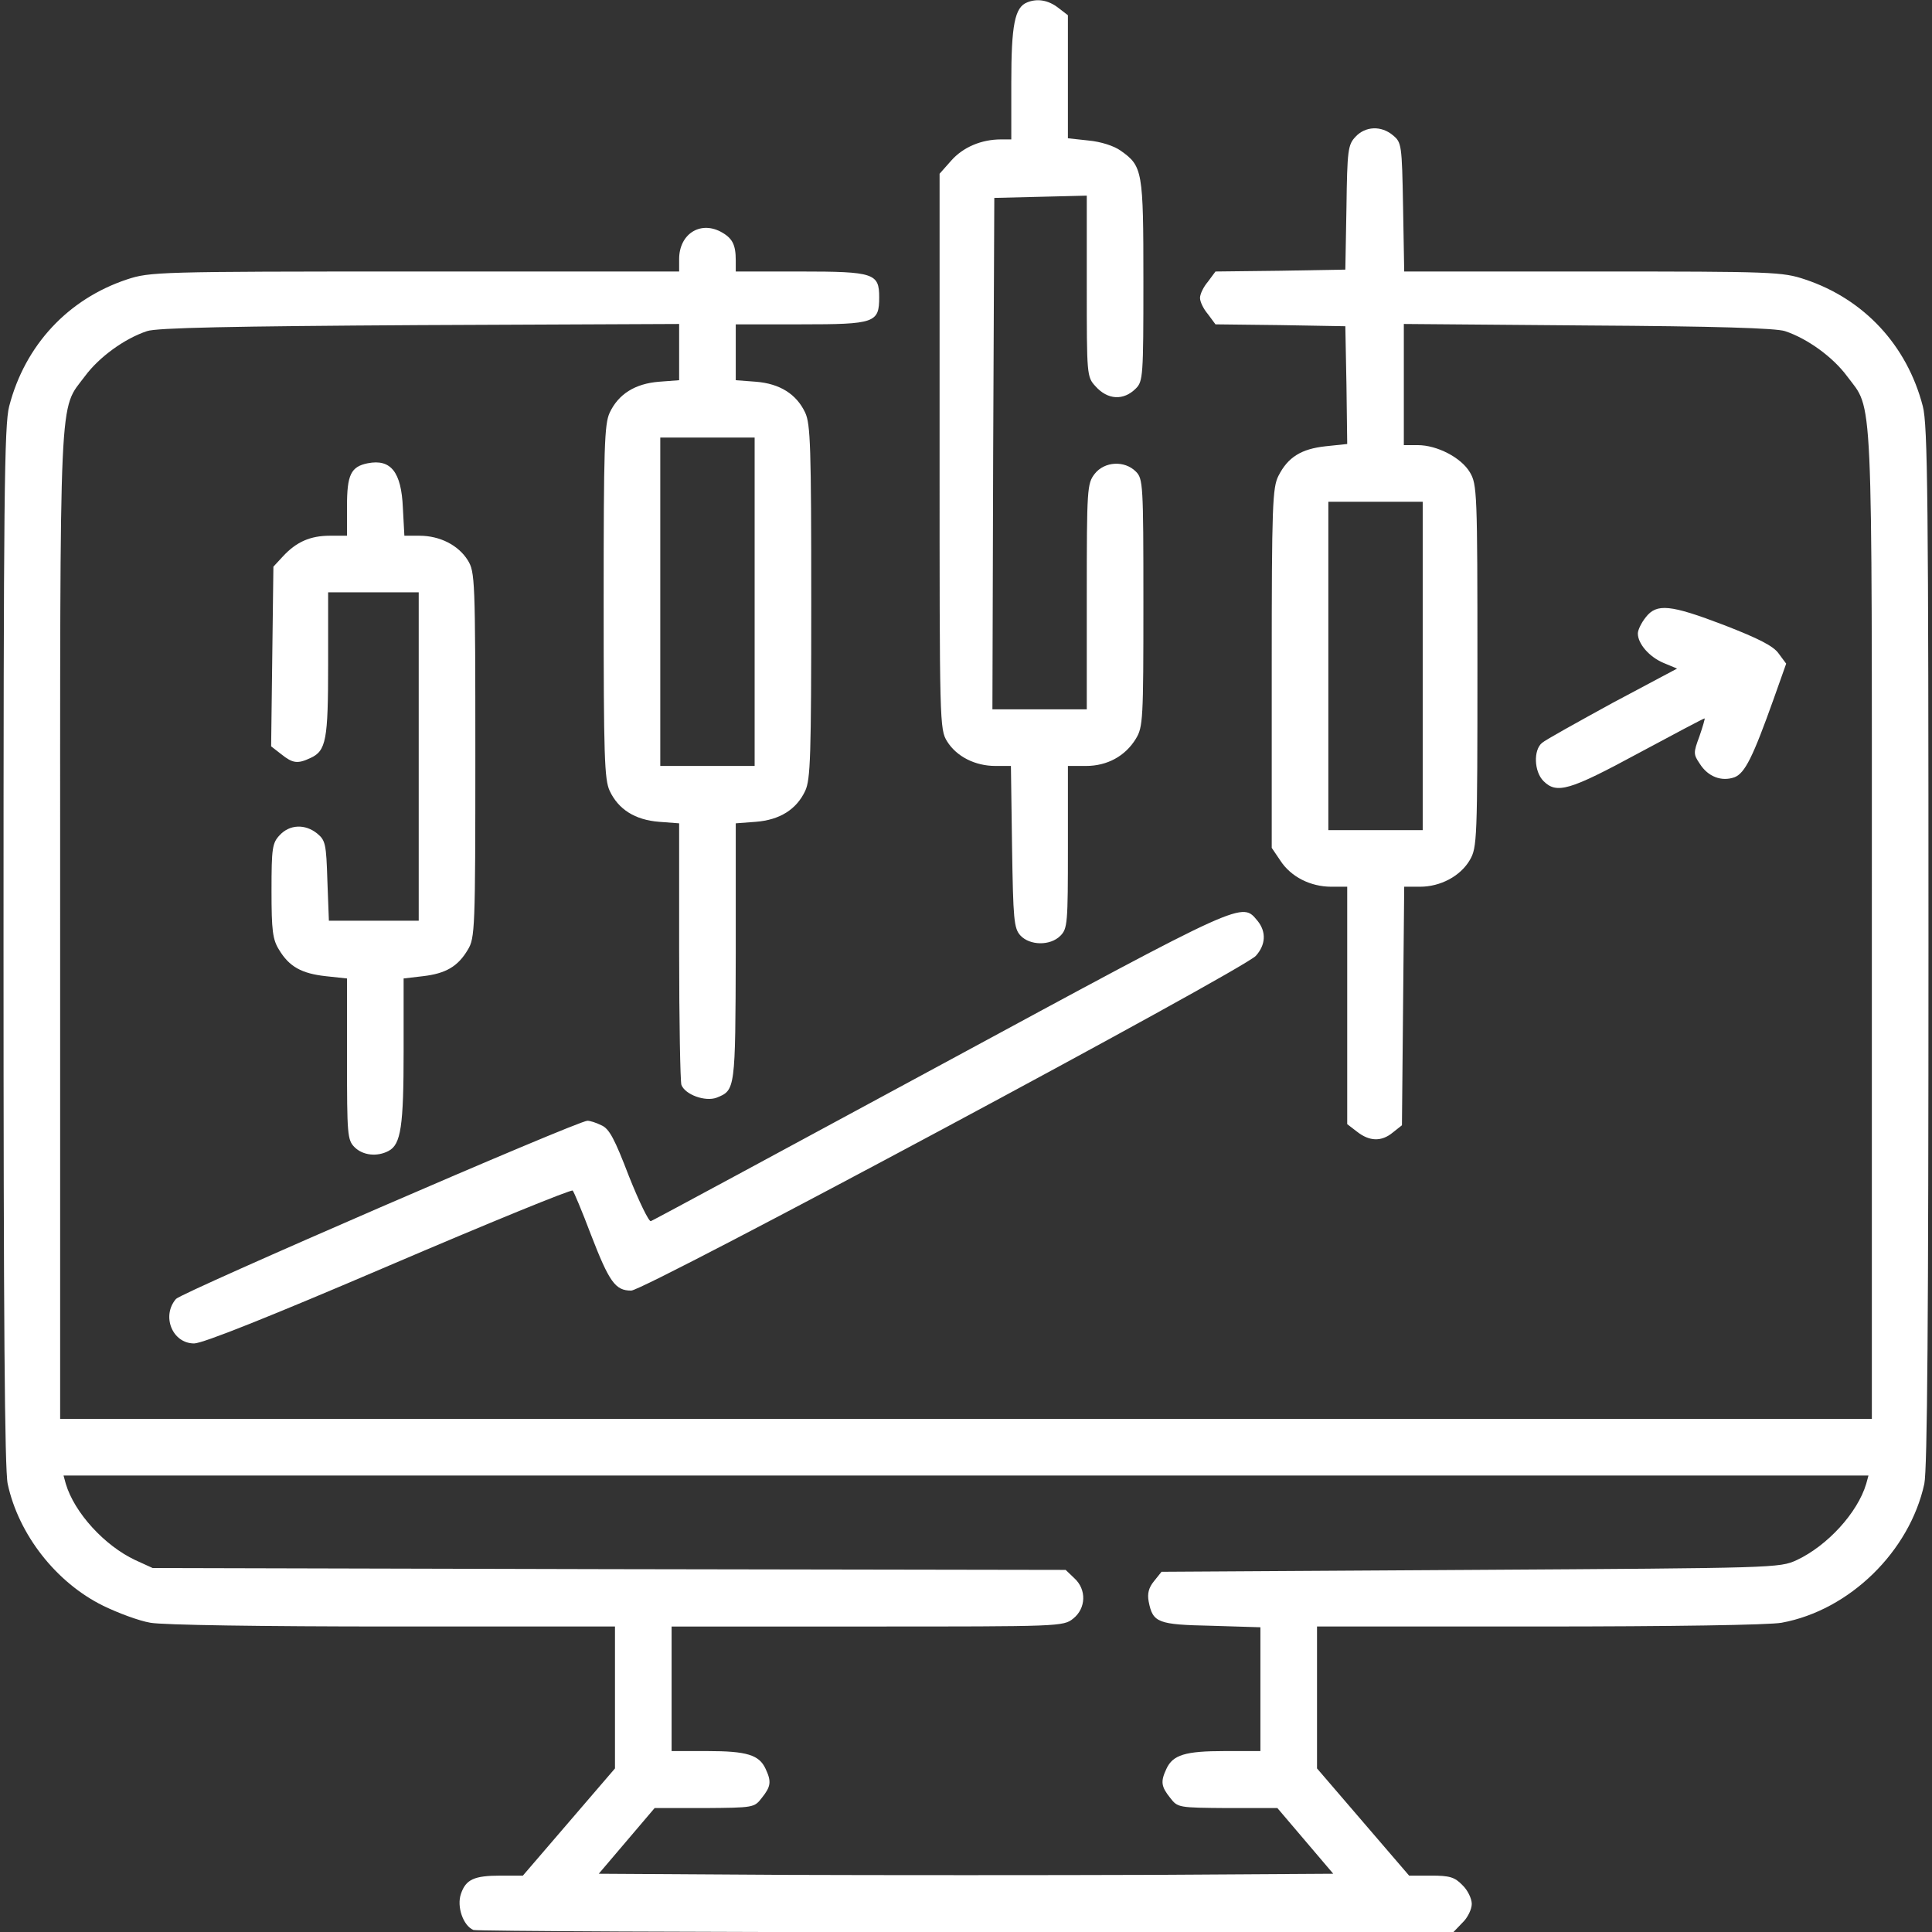 <?xml version="1.0" encoding="UTF-8"?>
<!DOCTYPE svg PUBLIC "-//W3C//DTD SVG 1.1//EN" "http://www.w3.org/Graphics/SVG/1.1/DTD/svg11.dtd">
<!-- Creator: CorelDRAW 2019 (64-Bit) -->
<svg xmlns="http://www.w3.org/2000/svg" xml:space="preserve" width="180.576mm" height="180.576mm" version="1.1" style="shape-rendering:geometricPrecision; text-rendering:geometricPrecision; image-rendering:optimizeQuality; fill-rule:evenodd; clip-rule:evenodd"
viewBox="0 0 18057.6 18057.6"
 xmlns:xlink="http://www.w3.org/1999/xlink"
 xmlns:xodm="http://www.corel.com/coreldraw/odm/2003">
 <rect x="0" y="0" width="18057.6" height="18057.6" fill="#333333" stroke="none"/>
 <defs>
  <style type="text/css">
   <![CDATA[
    .fil0 {fill:white;fill-rule:nonzero}
   ]]>
  </style>
 </defs>
 <g id="Layer_x0020_1">
  <path class="fil0" d="M9600.3 22.38c-116.42,45.86 -148.17,211.67 -148.17,751.42l0 529.17 -95.25 0c-186.97,0 -356.31,74.08 -465.67,197.56l-109.36 123.47 0 2596.44c0,2540 0,2596.44 70.56,2709.33 88.19,141.11 261.06,229.31 451.56,229.31l144.64 0 10.58 754.94c10.58,684.39 17.64,762 77.61,829.03 88.19,95.25 278.69,98.78 373.94,3.53 67.03,-67.03 70.56,-116.42 70.56,-829.03l0 -758.47 169.33 0c197.56,0 366.89,-91.72 465.67,-254 67.03,-109.36 70.56,-179.92 70.56,-1273.53 0,-1107.72 -3.53,-1157.11 -70.56,-1224.14 -105.83,-105.83 -292.81,-95.25 -384.53,21.17 -70.56,91.72 -74.08,134.06 -74.08,1146.53l0 1054.81 -440.97 0 -440.97 0 7.06 -2391.83 10.58 -2388.31 433.92 -10.58 430.39 -10.58 0 846.67c0,829.03 0,846.67 81.14,934.86 112.89,127 261.06,137.58 377.47,21.17 67.03,-67.03 70.56,-116.42 70.56,-1005.42 0,-1030.11 -7.06,-1072.44 -211.67,-1217.08 -63.5,-45.86 -186.97,-84.67 -299.86,-95.25l-194.03 -21.17 0 -575.03 0 -575.03 -91.72 -70.56c-91.72,-70.56 -194.03,-88.19 -289.28,-49.39l-0.01 -0.01zm-800.81 9927.17c-1474.61,797.28 -2695.22,1456.97 -2716.39,1464.03 -17.64,7.06 -109.36,-179.92 -204.61,-419.81 -134.06,-349.25 -183.44,-444.5 -257.53,-476.25 -49.39,-24.69 -105.83,-42.33 -130.53,-42.33 -91.72,0 -3785.31,1601.61 -3845.28,1665.11 -137.58,158.75 -35.28,416.28 169.33,416.28 81.14,0 716.14,-254 1820.33,-726.72 931.33,-398.64 1707.44,-716.14 1718.03,-702.03 10.58,10.58 88.19,194.03 169.33,409.22 172.86,448.03 229.31,525.64 377.47,525.64 127,0 5715,-2995.08 5838.47,-3129.14 91.72,-102.31 98.78,-222.25 17.64,-324.56 -151.69,-179.92 -88.19,-211.67 -2956.28,1340.56l0.02 0zm6582.84 -4180.42c-42.33,52.92 -74.08,119.94 -74.08,151.69 0,95.25 105.83,218.72 239.89,275.17l127 52.92 -603.25 321.03c-328.08,179.92 -627.94,345.72 -659.69,373.94 -81.14,67.03 -74.08,268.11 14.11,356.31 123.47,123.47 243.42,88.19 889,-261.06 335.14,-179.92 613.83,-328.08 617.36,-324.56 3.53,3.53 -17.64,77.61 -49.39,169.33 -56.44,151.69 -56.44,165.81 3.53,254 77.61,123.47 204.61,169.33 324.56,127 98.78,-38.81 172.86,-190.5 366.89,-733.78l116.42 -328.08 -70.56 -95.25c-49.39,-70.56 -190.5,-141.11 -508,-264.58 -508,-194.03 -631.47,-204.61 -733.78,-74.08l-0.01 0zm-11945.06 -1439.33c-158.75,31.75 -194.03,109.36 -194.03,402.17l0 275.17 -158.75 0c-183.44,0 -313.97,56.44 -440.97,194.03l-88.19 95.25 -10.58 839.61 -10.58 839.61 95.25 74.08c105.83,84.67 151.69,91.72 271.64,35.28 148.17,-67.03 165.81,-169.33 165.81,-878.42l0 -670.28 423.33 0 423.33 0 0 1534.58 0 1534.58 -419.81 0 -419.81 0 -14.11 -373.94c-10.58,-342.19 -17.64,-377.47 -95.25,-440.97 -112.89,-91.72 -257.53,-84.67 -349.25,14.11 -70.56,74.08 -77.61,119.94 -77.61,522.11 0,370.42 10.58,455.08 70.56,550.33 95.25,158.75 211.67,222.25 437.44,246.94l197.56 21.17 0 751.42c0,709.08 3.53,758.47 70.56,825.5 77.61,77.61 211.67,91.72 317.5,35.28 116.42,-59.97 141.11,-232.83 141.11,-934.86l0 -677.33 179.92 -21.17c215.19,-24.69 328.08,-91.72 419.81,-246.94 67.03,-109.36 70.56,-190.5 70.56,-1820.33 0,-1647.47 -3.53,-1710.97 -70.56,-1820.33 -88.19,-141.11 -261.06,-229.31 -451.56,-229.31l-141.11 0 -14.11 -261.06c-14.11,-335.14 -112.89,-458.61 -328.08,-416.28l-0.02 0zm9232.2 -3051.53c-70.56,74.08 -77.61,123.47 -84.67,659.69l-10.58 582.08 -606.78 10.58 -606.78 7.06 -70.56 95.25c-42.33,49.39 -74.08,116.42 -74.08,151.69 0,35.28 31.75,102.31 74.08,151.69l70.56 95.25 606.78 7.06 606.78 10.58 10.58 550.33 7.06 550.33 -201.08 21.17c-229.31,24.69 -352.78,102.31 -440.97,275.17 -56.44,109.36 -63.5,271.64 -63.5,1799.17l0 1679.22 81.14 119.94c98.78,151.69 282.22,243.42 476.25,243.42l148.17 0 0 1107.72 0 1111.25 91.72 70.56c116.42,91.72 229.31,95.25 335.14,7.06l84.67 -67.03 10.58 -1114.78 10.58 -1114.78 148.17 0c190.5,0 377.47,-98.78 465.67,-250.47 67.03,-116.42 70.56,-183.44 70.56,-1813.28 0,-1626.31 -3.53,-1696.86 -70.56,-1809.75 -81.14,-137.58 -306.92,-254 -486.83,-254l-130.53 0 0 -567.97 0 -564.44 1721.56 14.11c1188.86,7.06 1756.83,24.69 1841.5,52.92 211.67,70.56 448.03,243.42 578.56,419.81 246.94,331.61 232.83,21.17 232.83,5132.92l0 4614.33 -8466.67 0 -8466.67 0 0 -4614.33c0,-5111.75 -14.11,-4801.3 232.83,-5132.92 130.53,-176.39 366.89,-349.25 578.56,-419.81 88.19,-31.75 793.75,-45.86 2547.06,-56.44l2427.11 -10.58 0 261.06 0 264.58 -186.97 14.11c-225.78,17.64 -381,116.42 -462.14,289.28 -49.39,105.83 -56.44,321.03 -56.44,1767.42 0,1446.39 7.06,1661.58 56.44,1767.42 81.14,172.86 236.36,271.64 462.14,289.28l186.97 14.11 0 1192.39c0,656.17 10.58,1220.61 21.17,1252.36 35.28,91.72 222.25,158.75 328.08,119.94 176.39,-70.56 176.39,-70.56 179.92,-1358.19l0 -1206.5 186.97 -14.11c225.78,-17.64 381,-116.42 462.14,-289.28 49.39,-105.83 56.44,-321.03 56.44,-1767.42 0,-1446.39 -7.06,-1661.58 -56.44,-1767.42 -81.14,-172.86 -236.36,-271.64 -462.14,-289.28l-186.97 -14.11 0 -261.06 0 -261.06 610.31 0c691.44,0 730.25,-14.11 730.25,-254 0,-222.25 -49.39,-239.89 -733.78,-239.89l-606.78 0 0 -102.31c0,-151.69 -31.75,-211.67 -144.64,-271.64 -194.03,-98.78 -384.53,28.22 -384.53,257.53l0 116.42 -2469.44 0c-2409.47,0 -2476.5,3.53 -2691.69,74.08 -550.33,183.44 -952.5,613.83 -1100.67,1185.33 -45.86,172.86 -52.92,864.31 -52.92,5044.72 0,3474.86 10.58,4893.03 38.81,5027.08 102.31,476.25 455.08,924.28 892.53,1139.47 137.58,67.03 335.14,141.11 440.97,158.75 112.89,21.17 1033.64,35.28 2264.83,35.28l2077.86 0 0 663.22 0 663.22 -430.39 500.94 -430.39 500.94 -208.14 0c-246.94,0 -324.56,35.28 -370.42,169.33 -42.33,119.94 21.17,299.86 116.42,338.67 31.75,10.58 2106.08,21.17 4607.28,21.17l4550.83 0 84.67 -88.19c49.39,-45.86 88.19,-127 88.19,-176.39 0,-49.39 -38.81,-130.53 -88.19,-176.39 -70.56,-74.08 -119.94,-88.19 -289.28,-88.19l-208.14 0 -430.39 -500.94 -430.39 -500.94 0 -663.22 0 -663.22 2077.86 0c1231.19,0 2151.94,-14.11 2264.83,-35.28 635,-116.42 1195.92,-666.75 1333.5,-1298.22 28.22,-134.06 38.81,-1552.22 38.81,-5027.08 0,-4180.42 -7.06,-4871.86 -52.92,-5044.72 -148.17,-571.5 -550.33,-1001.89 -1100.67,-1185.33 -211.67,-70.56 -292.81,-74.08 -1982.61,-74.08l-1763.89 0 -10.58 -603.25c-10.58,-585.61 -14.11,-603.25 -95.25,-670.28 -109.36,-91.72 -257.53,-84.67 -349.25,14.11l-0.01 0zm-5616.23 4346.22l0 1534.58 -440.97 0 -440.97 0 0 -1534.58 0 -1534.58 440.97 0 440.97 0 0 1534.58zm6244.17 599.73l0 1534.58 -440.97 0 -440.97 0 0 -1534.58 0 -1534.58 440.97 0 440.97 0 0 1534.58zm4145.14 7644.69c-81.14,271.64 -363.36,578.56 -649.11,712.61 -162.28,74.08 -194.03,74.08 -3048,91.72l-2889.25 17.64 -70.56 88.19c-49.39,59.97 -63.5,116.42 -49.39,190.5 38.81,197.56 84.67,215.19 585.61,225.78l458.61 14.11 0 578.56 0 578.56 -335.14 0c-366.89,0 -483.31,35.28 -543.28,165.81 -56.44,119.94 -49.39,165.81 35.28,271.64 70.56,91.72 77.61,91.72 536.22,95.25l465.67 0 261.06 306.92 261.06 306.92 -1714.5 10.58c-945.44,3.53 -2490.61,3.53 -3436.06,0l-1714.5 -10.58 261.06 -306.92 261.06 -306.92 465.67 0c458.61,-3.53 465.67,-3.53 536.22,-95.25 84.67,-105.83 91.72,-151.69 35.28,-271.64 -59.97,-130.53 -176.39,-165.81 -543.28,-165.81l-335.14 0 0 -582.08 0 -582.08 1830.92 0c1795.64,0 1830.92,0 1922.64,-74.08 119.94,-95.25 127,-271.64 10.58,-377.47l-81.14 -77.61 -4265.08 -7.06 -4268.61 -10.58 -162.28 -74.08c-285.75,-134.06 -567.97,-440.97 -649.11,-712.61l-21.17 -77.61 8434.92 0 8434.92 0 -21.17 77.61 -0.01 -0.02z"/>
 </g>
</svg>
